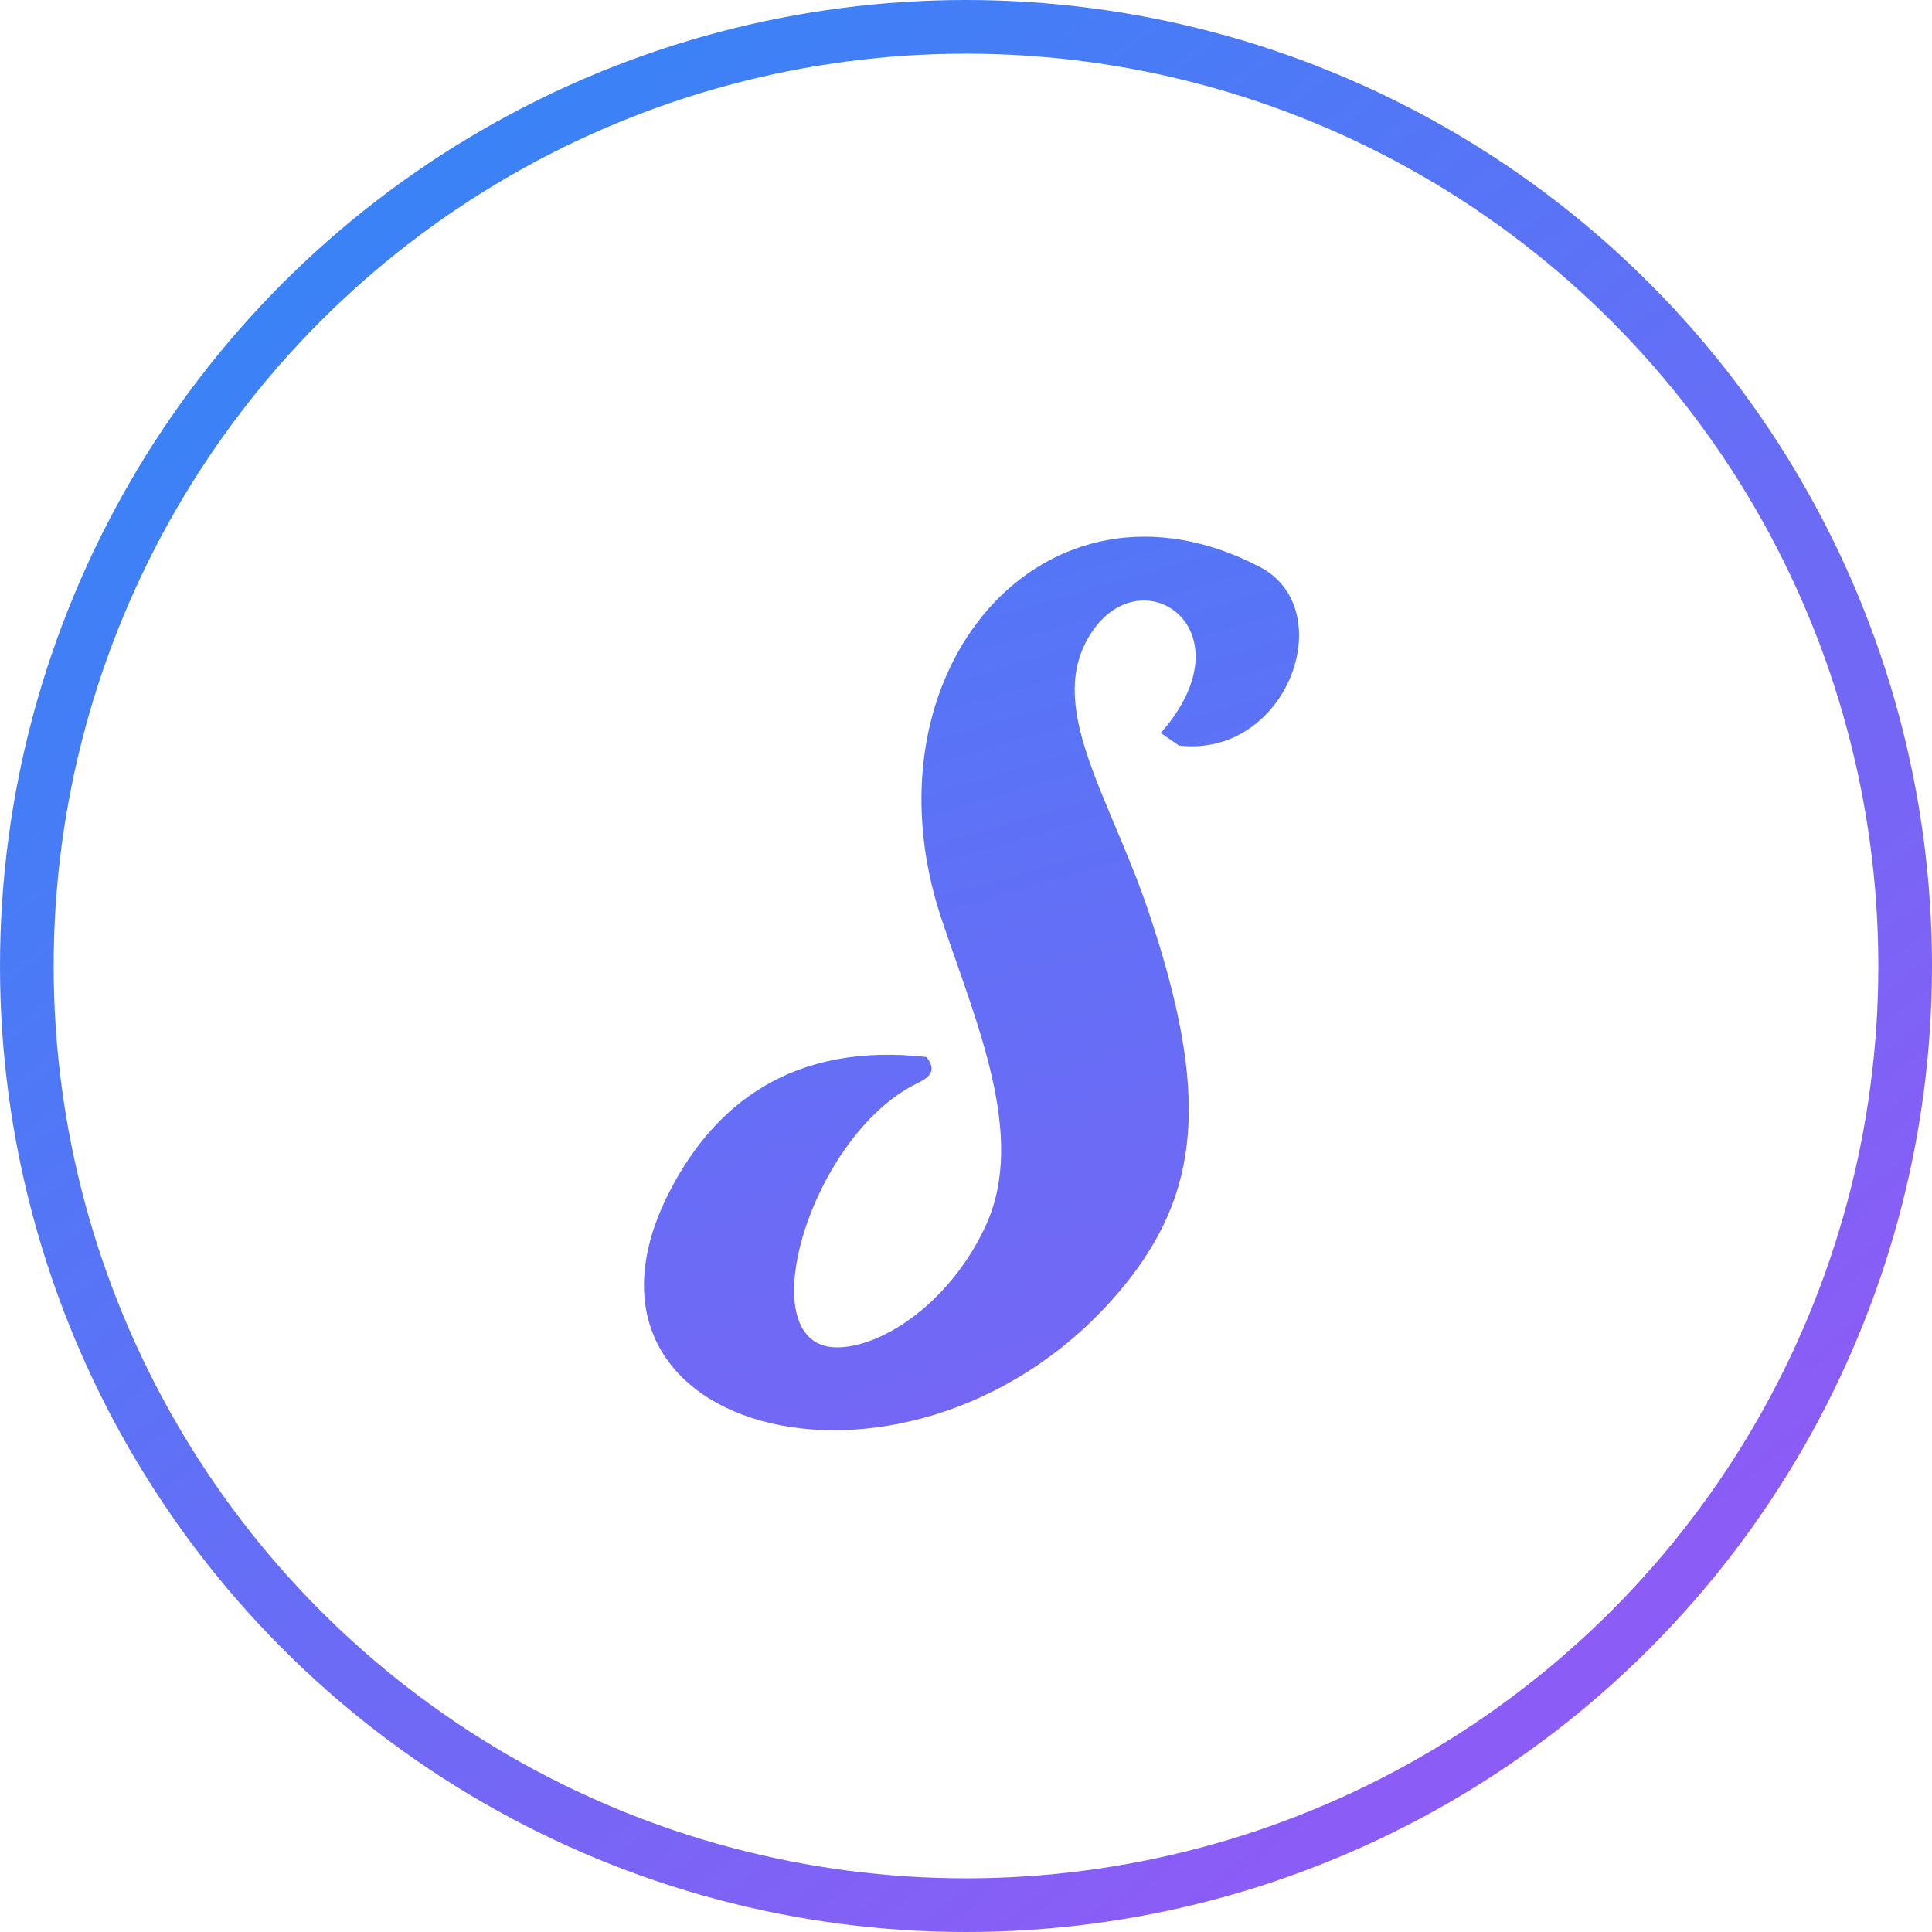 <svg
      width="36"
      height="36"
      viewBox="0 0 36 36"
      fill="none"
      xmlns="http://www.w3.org/2000/svg"
    >
      <circle cx="18" cy="18" r="17.5" stroke="url(#paint0_linear_201_38)" />
      <path
        d="M21.968 13.892L21.63 13.658C23.316 11.738 21.293 10.345 20.341 11.782C19.447 13.13 20.663 14.801 21.396 16.97C22.554 20.4 22.378 22.246 20.883 24.035C17.116 28.52 10.066 26.805 12.499 22.159C13.335 20.561 14.786 19.418 17.263 19.696C17.497 19.989 17.248 20.107 17.072 20.195C15.064 21.191 13.906 25.192 15.65 25.105C16.486 25.075 17.732 24.24 18.377 22.818C19.124 21.162 18.201 19.081 17.541 17.117C16.002 12.485 19.491 8.484 23.477 10.565C24.987 11.357 23.99 14.127 21.968 13.892H21.968Z"
        fill="url(#paint1_linear_201_38)"
      />
      <defs>
        <linearGradient
          id="paint0_linear_201_38"
          x1="7.5"
          y1="4"
          x2="28.5"
          y2="31"
          gradientUnits="userSpaceOnUse"
        >
          <stop stop-color="#3B82F6" />
          <stop offset="1" stop-color="#8B5CF6" />
        </linearGradient>
        <linearGradient
          id="paint1_linear_201_38"
          x1="14"
          y1="0.5"
          x2="24"
          y2="35"
          gradientUnits="userSpaceOnUse"
        >
          <stop stop-color="#3B82F6" />
          <stop offset="1" stop-color="#8B5CF6" />
        </linearGradient>
      </defs>
</svg>
